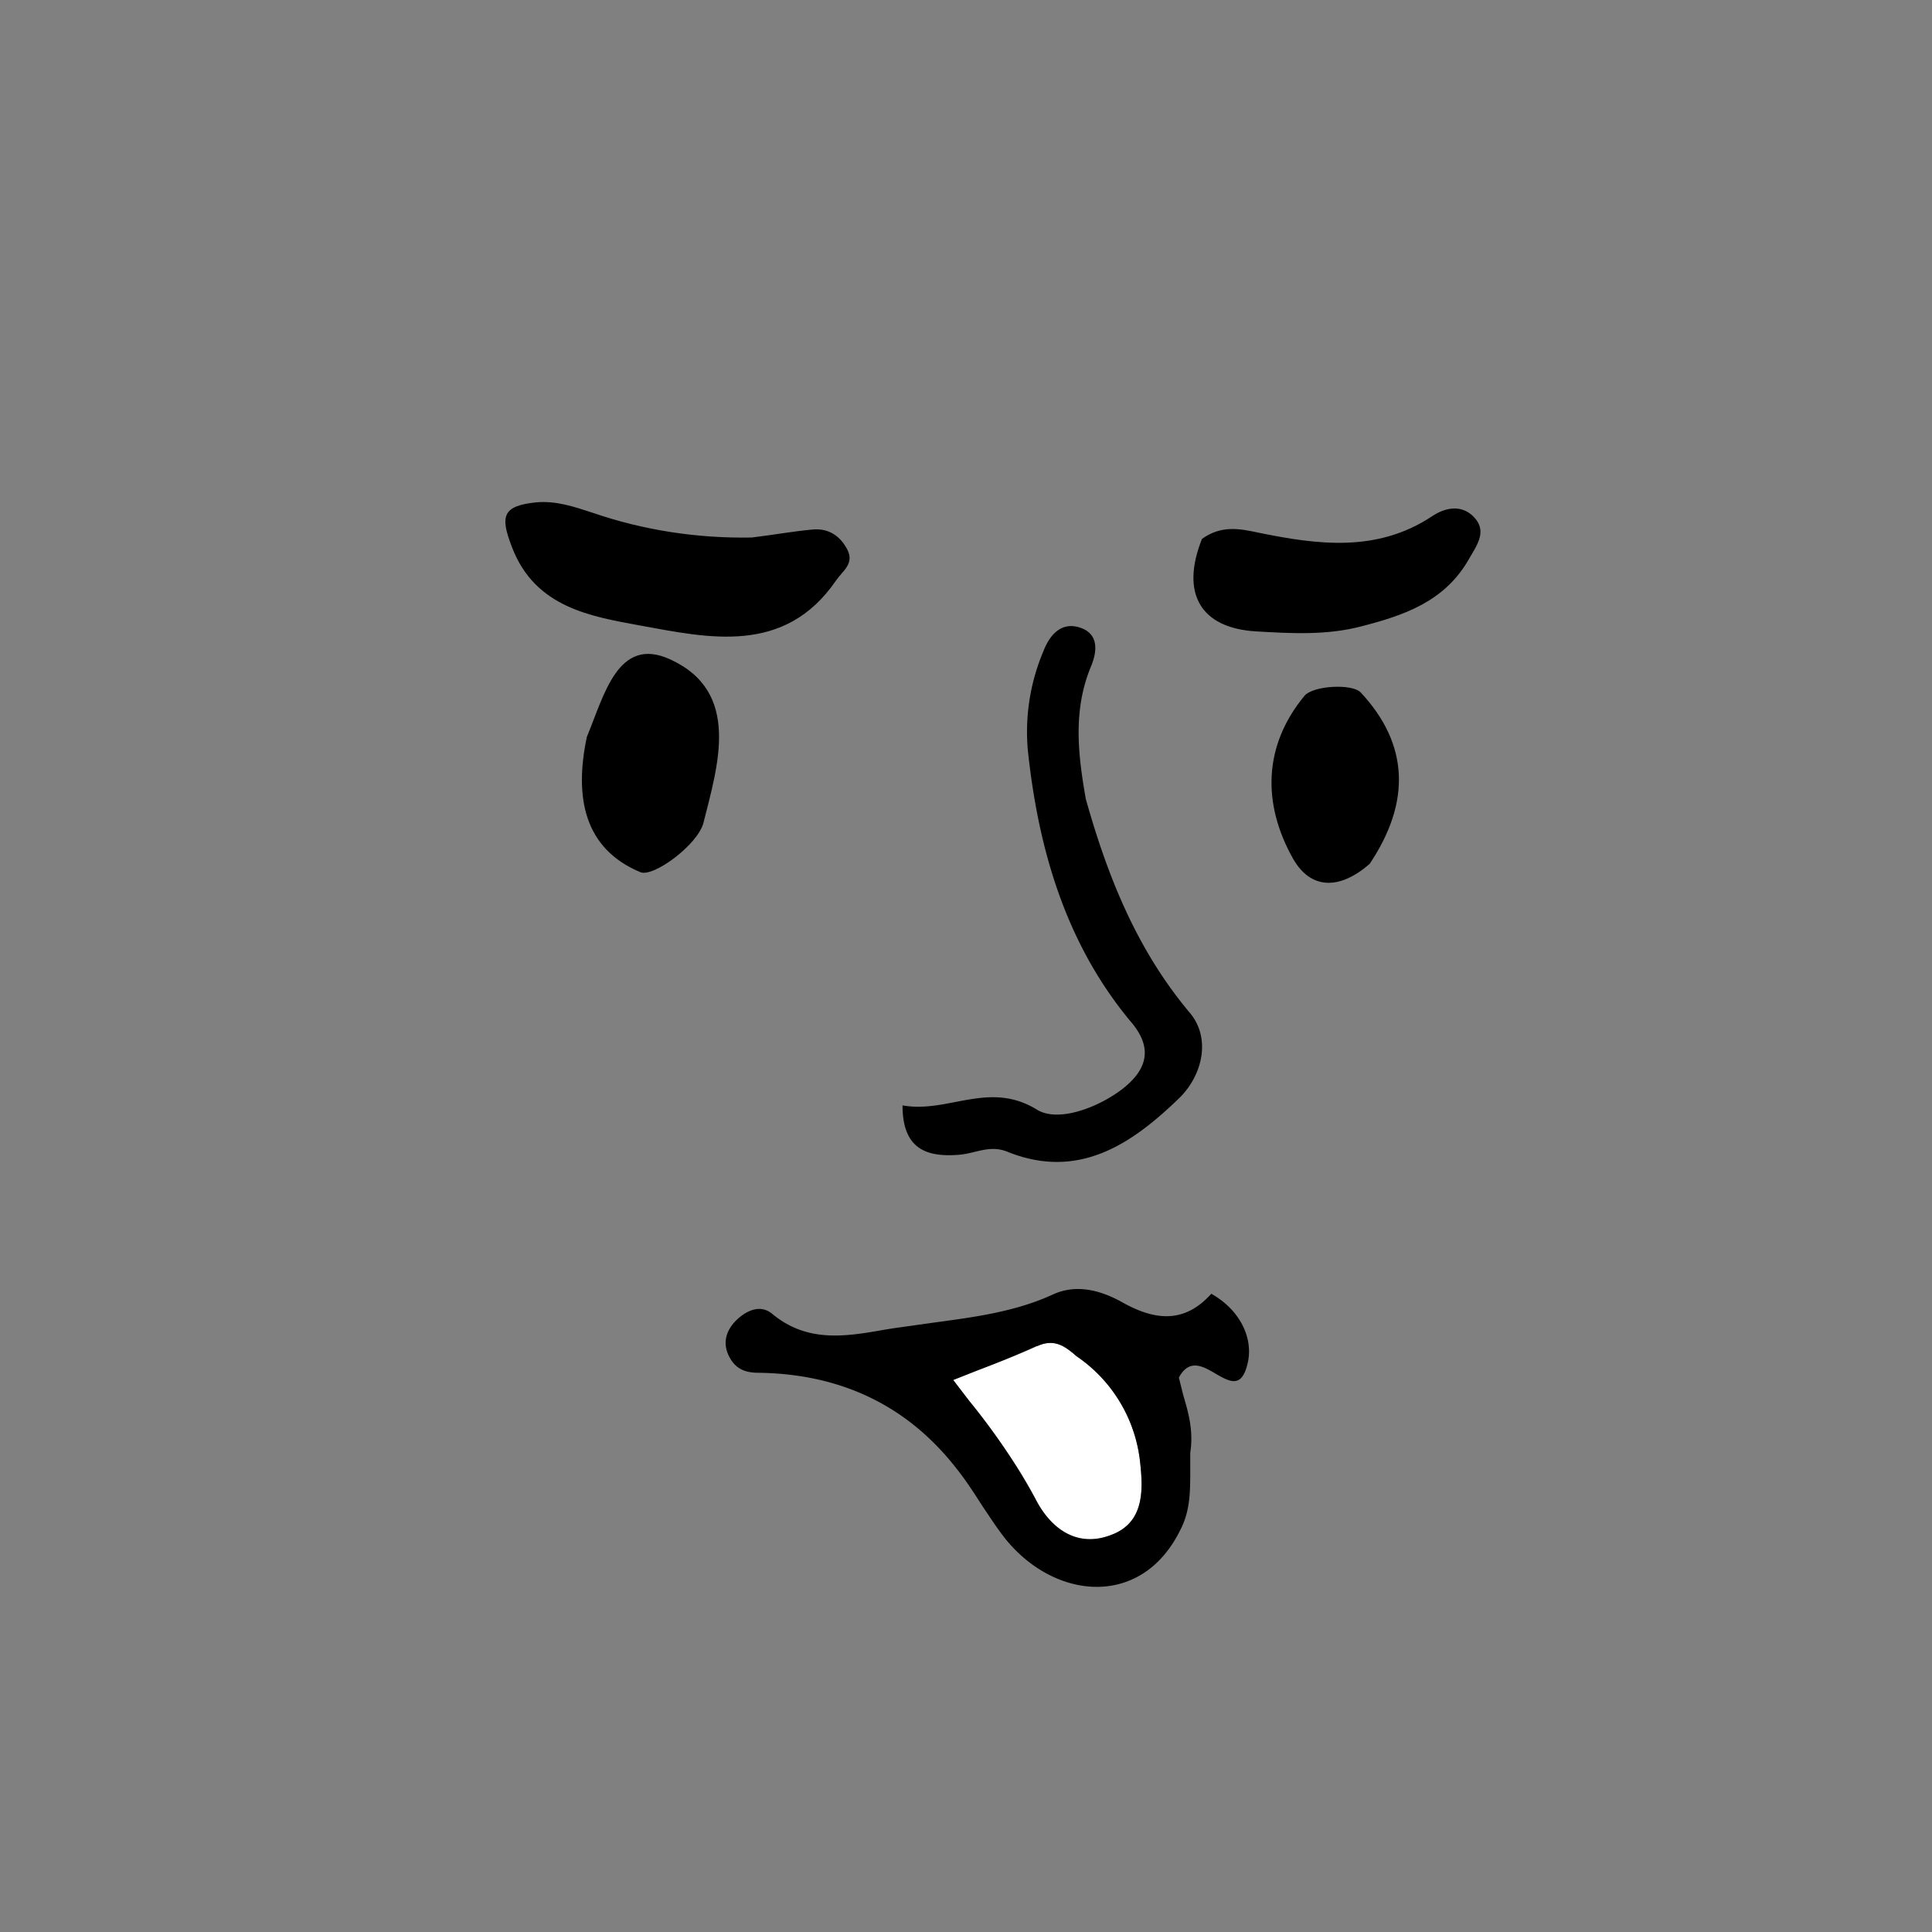 <svg xmlns="http://www.w3.org/2000/svg" viewBox="0 0 560 560" fill="none" shape-rendering="auto"><rect x="0" y="0" width="560" height="560" fill="#808080" stroke="none"/><desc>"Notionists" by "Zoish", licensed under "CC0 1.0". / Remix of the original. - Created with dicebear.com</desc><mask id="viewboxMask"><rect width="560" height="560" rx="0" ry="0" x="0" y="0" fill="#fff" /></mask><g mask="url(#viewboxMask)"><g transform="translate(136 328)"><path d="M176 65c-3.3-2.8-6.4-5.1-11.4-2.8-7.9 3.6-16.1 6.5-24.3 9.8 8.5 11.3 17.4 21.9 23.8 34.4 4.2 8.3 11.8 14.4 22 10.5 9.4-3.5 9.3-12.6 8.4-20.7A42.6 42.6 0 0 0 176 65Z" fill="#fff"/><path fill-rule="evenodd" clip-rule="evenodd" d="M209 98v-4.9c1-6.4-.6-11.9-2-16.6l-1.3-5.2c3-5.6 7-3.3 10.7-1.1 4 2.3 7.5 4.3 9.2-2.9 1.8-7.2-2-15.5-10.5-20.3-7.8 8.7-16.3 7.7-25.4 2.7C183.2 46 176 44 169 47.3c-11 5-22.8 6.5-34.6 8.1L123 57l-2.5.4c-11.3 2-22.5 3.9-32.7-4.6-3.4-2.8-7.4-1-10.4 1.9-3 3-4 6.6-2.1 10.4 1.6 3.2 4 4.7 8.1 4.8 23.3.2 42.8 8.8 57.4 27.2 3 3.7 5.5 7.6 8 11.5 1.7 2.5 3.3 5 5 7.3 14 19.7 40.7 23.2 52.3-.4C209 110 209 104.3 209 98Zm-44.4-35.8c5-2.3 8.1 0 11.4 2.9a42.6 42.6 0 0 1 18.5 31c.9 8.2 1 17.3-8.4 20.8-10.2 4-17.8-2.2-22-10.5A185.7 185.7 0 0 0 144.9 78l-4.6-6 7.3-2.9a281 281 0 0 0 17-7Z" fill="#000"/></g><g transform="translate(246 125)"><path d="M68.7 106.5c6.5 23.1 15 44 30.2 62.1 6.2 7.4 3.6 18.1-3 24.6-13.8 13.4-29.3 24-50 15.6-5-2-9.2.5-13.7.9-9.5.8-16.6-1.5-16.6-14.3 13.2 2.4 25-7.3 38.9 1.2 6.2 3.9 17.9-.6 24.9-6 5.7-4.5 9.8-10.7 2.5-19.3-19-22.7-27-50.3-30-79.1a60 60 0 0 1 4.6-28.6C58.3 59 61.7 55 67.3 57c5.5 2 4.5 7.3 3 11-5.2 12.4-4 24.9-1.6 38.4Z" fill="#000"/></g><g transform="translate(-45 137)"><path d="M215.1 76.6c5-12 9-29.4 24.1-22.5 20.7 9.4 13.9 30.7 9.7 47.4-1.6 6.3-14.5 15.9-18.3 14.3-16.3-6.8-19.2-21.7-15.5-39.2ZM442 113.4c-8.6 7.5-17 7.6-22.2-1.5-9-16-8.6-32.8 3.3-47.2 2.5-3 13.8-3.6 16.3-1 14 15 14.6 31.8 2.6 49.7Z" fill="#000"/></g><g transform="translate(-45 137)"></g><g transform="translate(119 114)"><path d="M98.9 41.8c6.6-.8 12-1.8 17.5-2.3 4.7-.5 8.2 1.8 10.3 6 1.9 4-1.5 6-3.4 8.8-14.9 21.7-37 16.6-56.8 13-14-2.6-30.4-5.1-37.1-22.7-3.5-9-2.8-12 7.1-13 5.7-.5 11 1.3 16.2 3 14.8 5.1 30.5 7.5 46.2 7.2ZM229.4 42.2c5.6-4 10.8-3 16.4-1.8 17.1 3.5 34.3 5.8 50.2-4.7 4.3-2.9 9.2-3.5 12.7.7 3.2 3.9.3 7.8-1.9 11.6-7 12.4-18.9 16.4-31.4 19.6-10 2.6-20.4 2-30.5 1.4-15.9-1-21.8-11-15.5-26.8Z" fill="#000"/></g></g></svg>